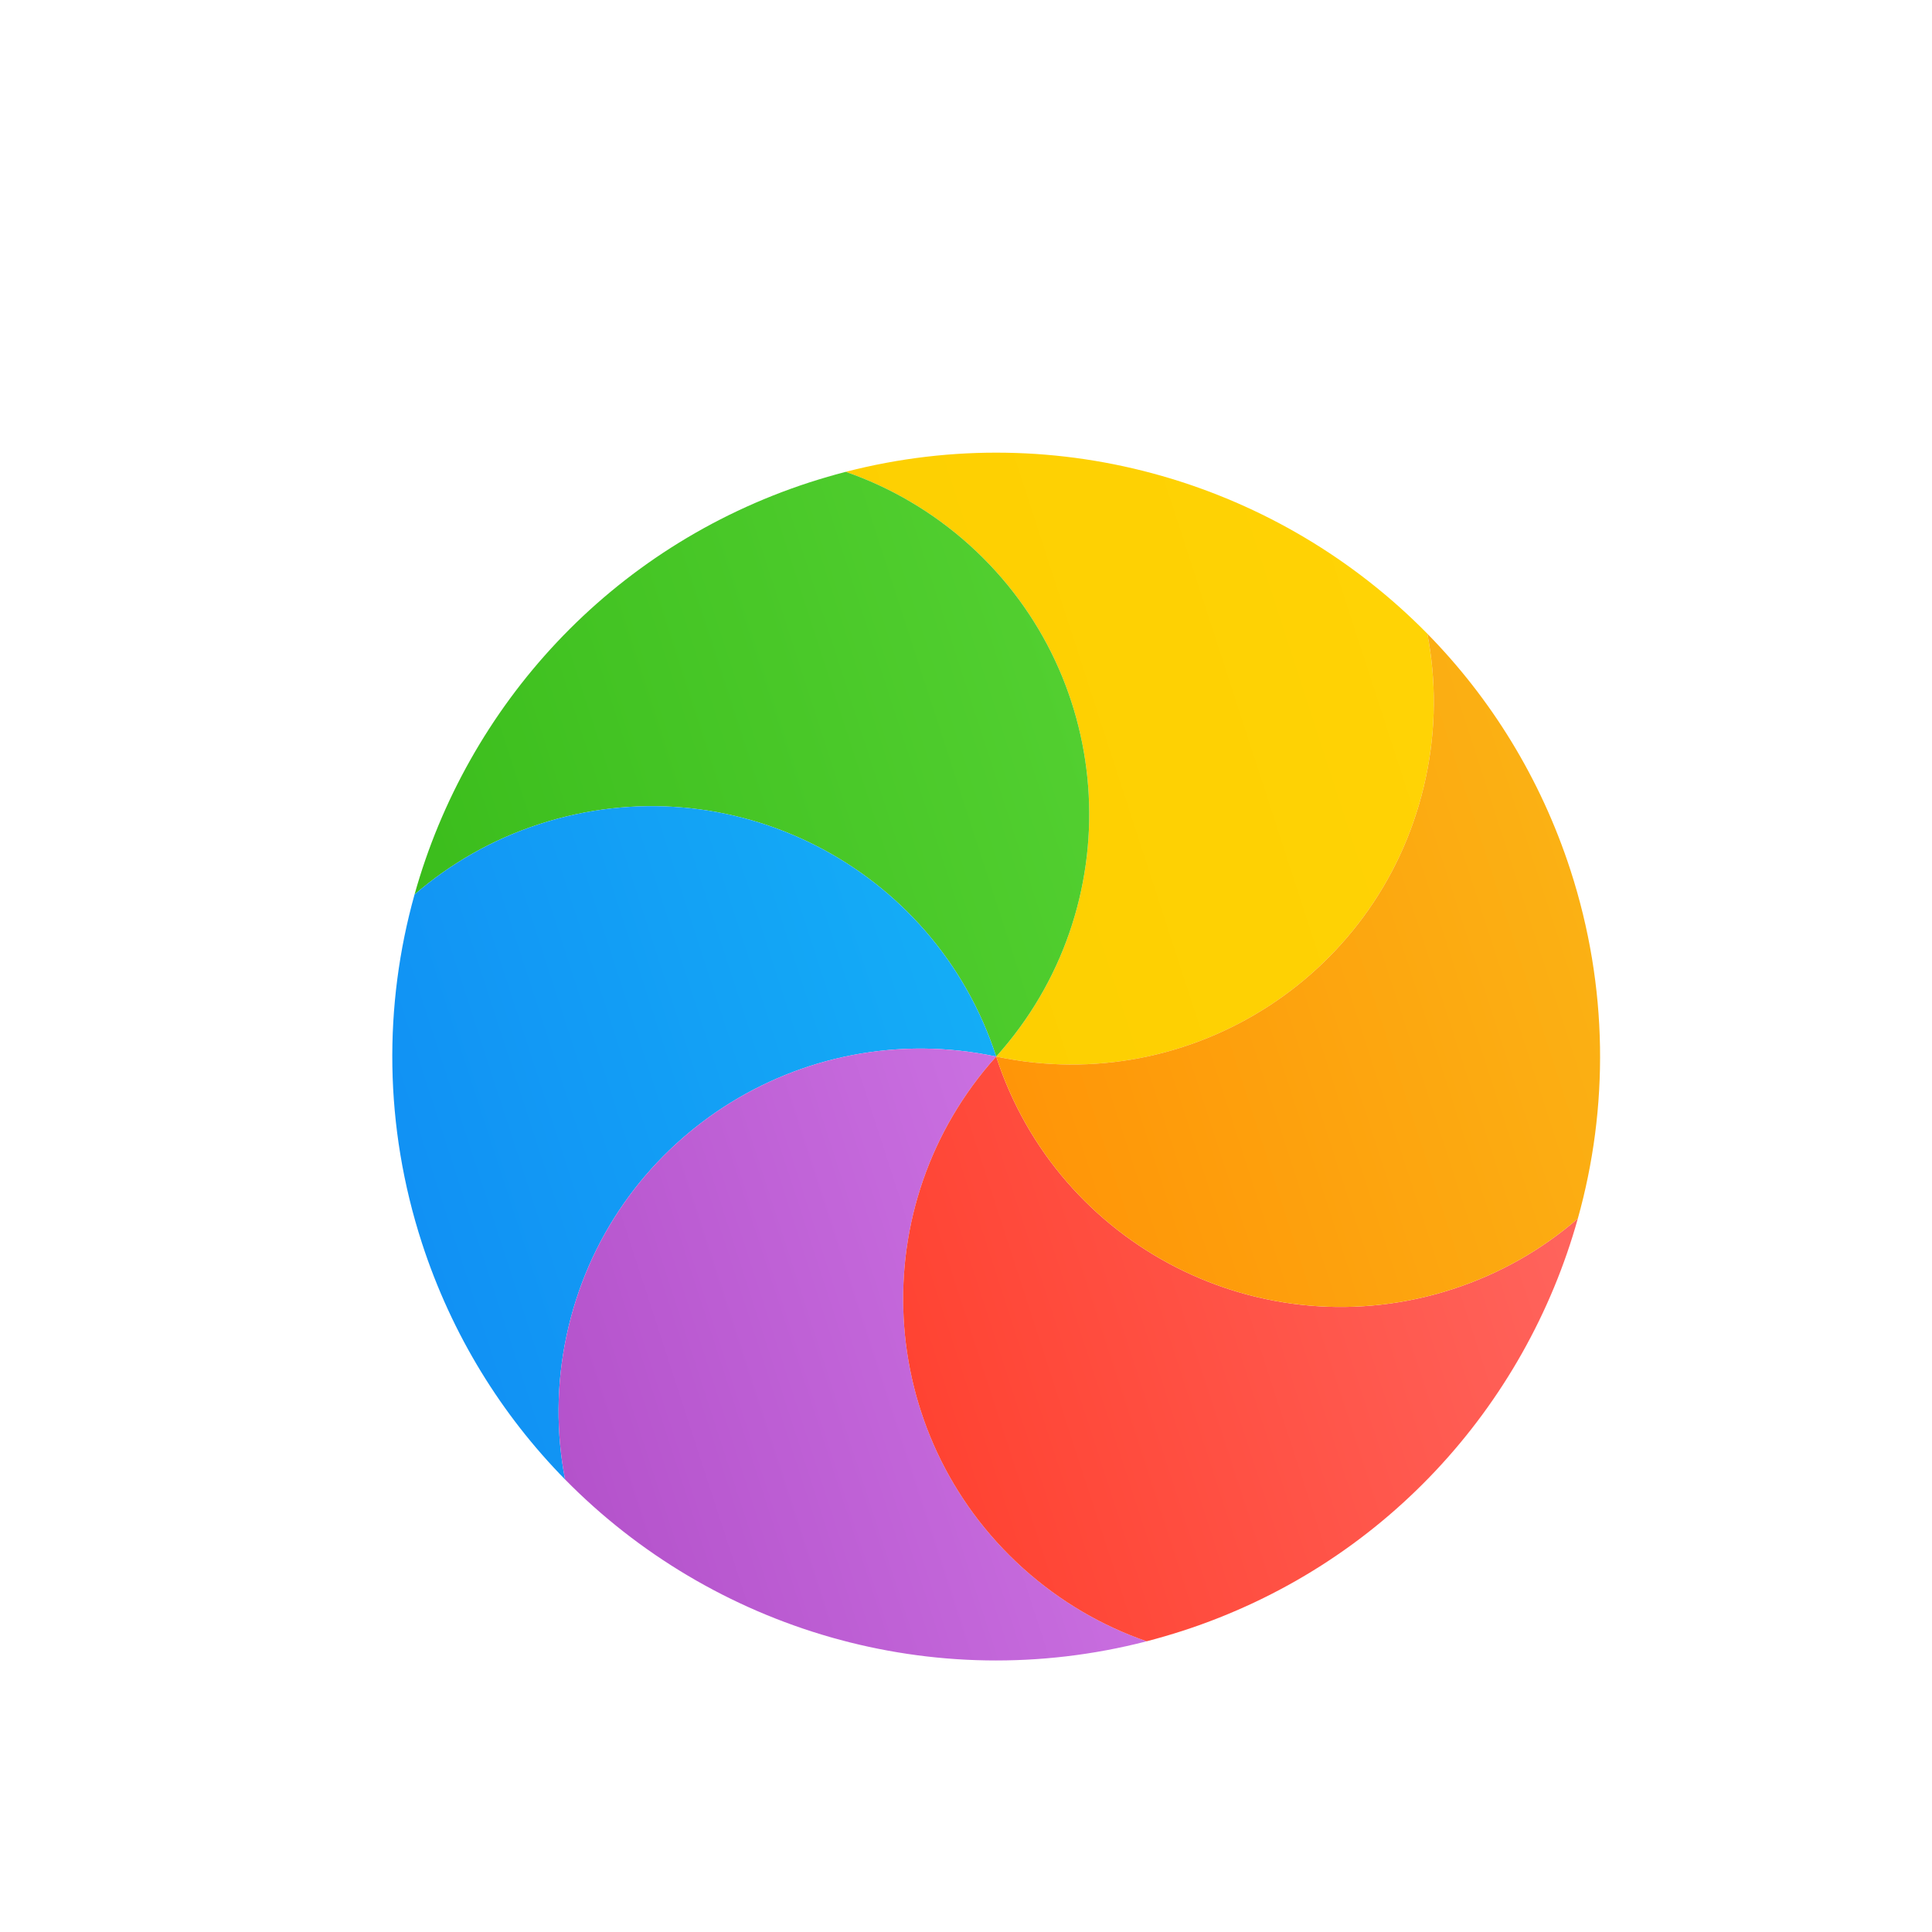 <svg width="32" height="32" viewBox="0 0 32 32" fill="none" xmlns="http://www.w3.org/2000/svg">
<g filter="url(#filter0_d)">
<path d="M23.641 9.496C23.788 10.261 23.789 11.068 23.616 11.879C22.927 15.12 19.741 17.189 16.5 16.5C18.717 14.037 18.518 10.244 16.056 8.026C15.441 7.473 14.743 7.07 14.008 6.815C17.555 5.899 21.204 7.016 23.641 9.496Z" fill="url(#paint0_linear)"/>
<path d="M14.008 6.815C14.743 7.07 15.441 7.473 16.056 8.026C18.518 10.244 18.717 14.037 16.5 16.5C15.476 13.348 12.091 11.624 8.94 12.648C8.152 12.903 7.454 13.307 6.866 13.816C7.737 10.7 10.102 8.064 13.41 6.989C13.609 6.925 13.808 6.867 14.008 6.815Z" fill="url(#paint1_linear)"/>
<path d="M6.866 13.816C7.454 13.307 8.152 12.903 8.94 12.648C12.091 11.624 15.476 13.348 16.5 16.5C13.259 15.811 10.073 17.88 9.384 21.121C9.211 21.932 9.212 22.739 9.359 23.504C8.309 22.435 7.484 21.112 6.989 19.59C6.358 17.646 6.354 15.648 6.866 13.816Z" fill="url(#paint2_linear)"/>
<path d="M9.359 23.504C9.212 22.739 9.211 21.932 9.384 21.121C10.073 17.88 13.259 15.811 16.5 16.5C14.283 18.963 14.482 22.756 16.944 24.974C17.559 25.527 18.256 25.93 18.992 26.185C15.445 27.101 11.796 25.984 9.359 23.504Z" fill="url(#paint3_linear)"/>
<path d="M18.992 26.185C18.256 25.93 17.559 25.527 16.944 24.974C14.482 22.756 14.283 18.963 16.5 16.5C17.524 19.651 20.909 21.376 24.06 20.352C24.848 20.096 25.546 19.693 26.134 19.183C25.263 22.3 22.898 24.936 19.59 26.011C19.391 26.075 19.192 26.133 18.992 26.185Z" fill="url(#paint4_linear)"/>
<path d="M26.134 19.183C25.546 19.693 24.848 20.096 24.06 20.352C20.909 21.376 17.524 19.651 16.5 16.5C19.741 17.189 22.927 15.12 23.616 11.879C23.789 11.068 23.788 10.261 23.641 9.496C24.691 10.565 25.516 11.888 26.011 13.41C26.642 15.354 26.646 17.352 26.134 19.183Z" fill="url(#paint5_linear)"/>
</g>
<defs>
<filter id="filter0_d" x="3.135" y="3.24" width="26.729" height="28.52" filterUnits="userSpaceOnUse" color-interpolation-filters="sRGB">
<feFlood flood-opacity="0" result="BackgroundImageFix"/>
<feColorMatrix in="SourceAlpha" type="matrix" values="0 0 0 0 0 0 0 0 0 0 0 0 0 0 0 0 0 0 127 0"/>
<feOffset dy="1"/>
<feGaussianBlur stdDeviation="1"/>
<feColorMatrix type="matrix" values="0 0 0 0 0 0 0 0 0 0 0 0 0 0 0 0 0 0 0.405 0"/>
<feBlend mode="normal" in2="BackgroundImageFix" result="effect1_dropShadow"/>
<feBlend mode="normal" in="SourceGraphic" in2="effect1_dropShadow" result="shape"/>
</filter>
<linearGradient id="paint0_linear" x1="21.933" y1="4.24" x2="13.416" y2="7.008" gradientUnits="userSpaceOnUse">
<stop stop-color="#FFD305"/>
<stop offset="1" stop-color="#FDCF01"/>
</linearGradient>
<linearGradient id="paint1_linear" x1="16.264" y1="6.062" x2="5.484" y2="9.565" gradientUnits="userSpaceOnUse">
<stop stop-color="#52CF30"/>
<stop offset="1" stop-color="#3BBD1C"/>
</linearGradient>
<linearGradient id="paint2_linear" x1="14.646" y1="10.794" x2="5.135" y2="13.884" gradientUnits="userSpaceOnUse">
<stop stop-color="#14ADF6"/>
<stop offset="1" stop-color="#1191F4"/>
</linearGradient>
<linearGradient id="paint3_linear" x1="16.251" y1="15.735" x2="7.734" y2="18.502" gradientUnits="userSpaceOnUse">
<stop stop-color="#CA70E1"/>
<stop offset="1" stop-color="#B452CB"/>
</linearGradient>
<linearGradient id="paint4_linear" x1="24.426" y1="13.925" x2="13.646" y2="17.427" gradientUnits="userSpaceOnUse">
<stop stop-color="#FF645D"/>
<stop offset="1" stop-color="#FF4332"/>
</linearGradient>
<linearGradient id="paint5_linear" x1="24.634" y1="9.173" x2="15.123" y2="12.264" gradientUnits="userSpaceOnUse">
<stop stop-color="#FBB114"/>
<stop offset="1" stop-color="#FF9508"/>
</linearGradient>
</defs>
</svg>
